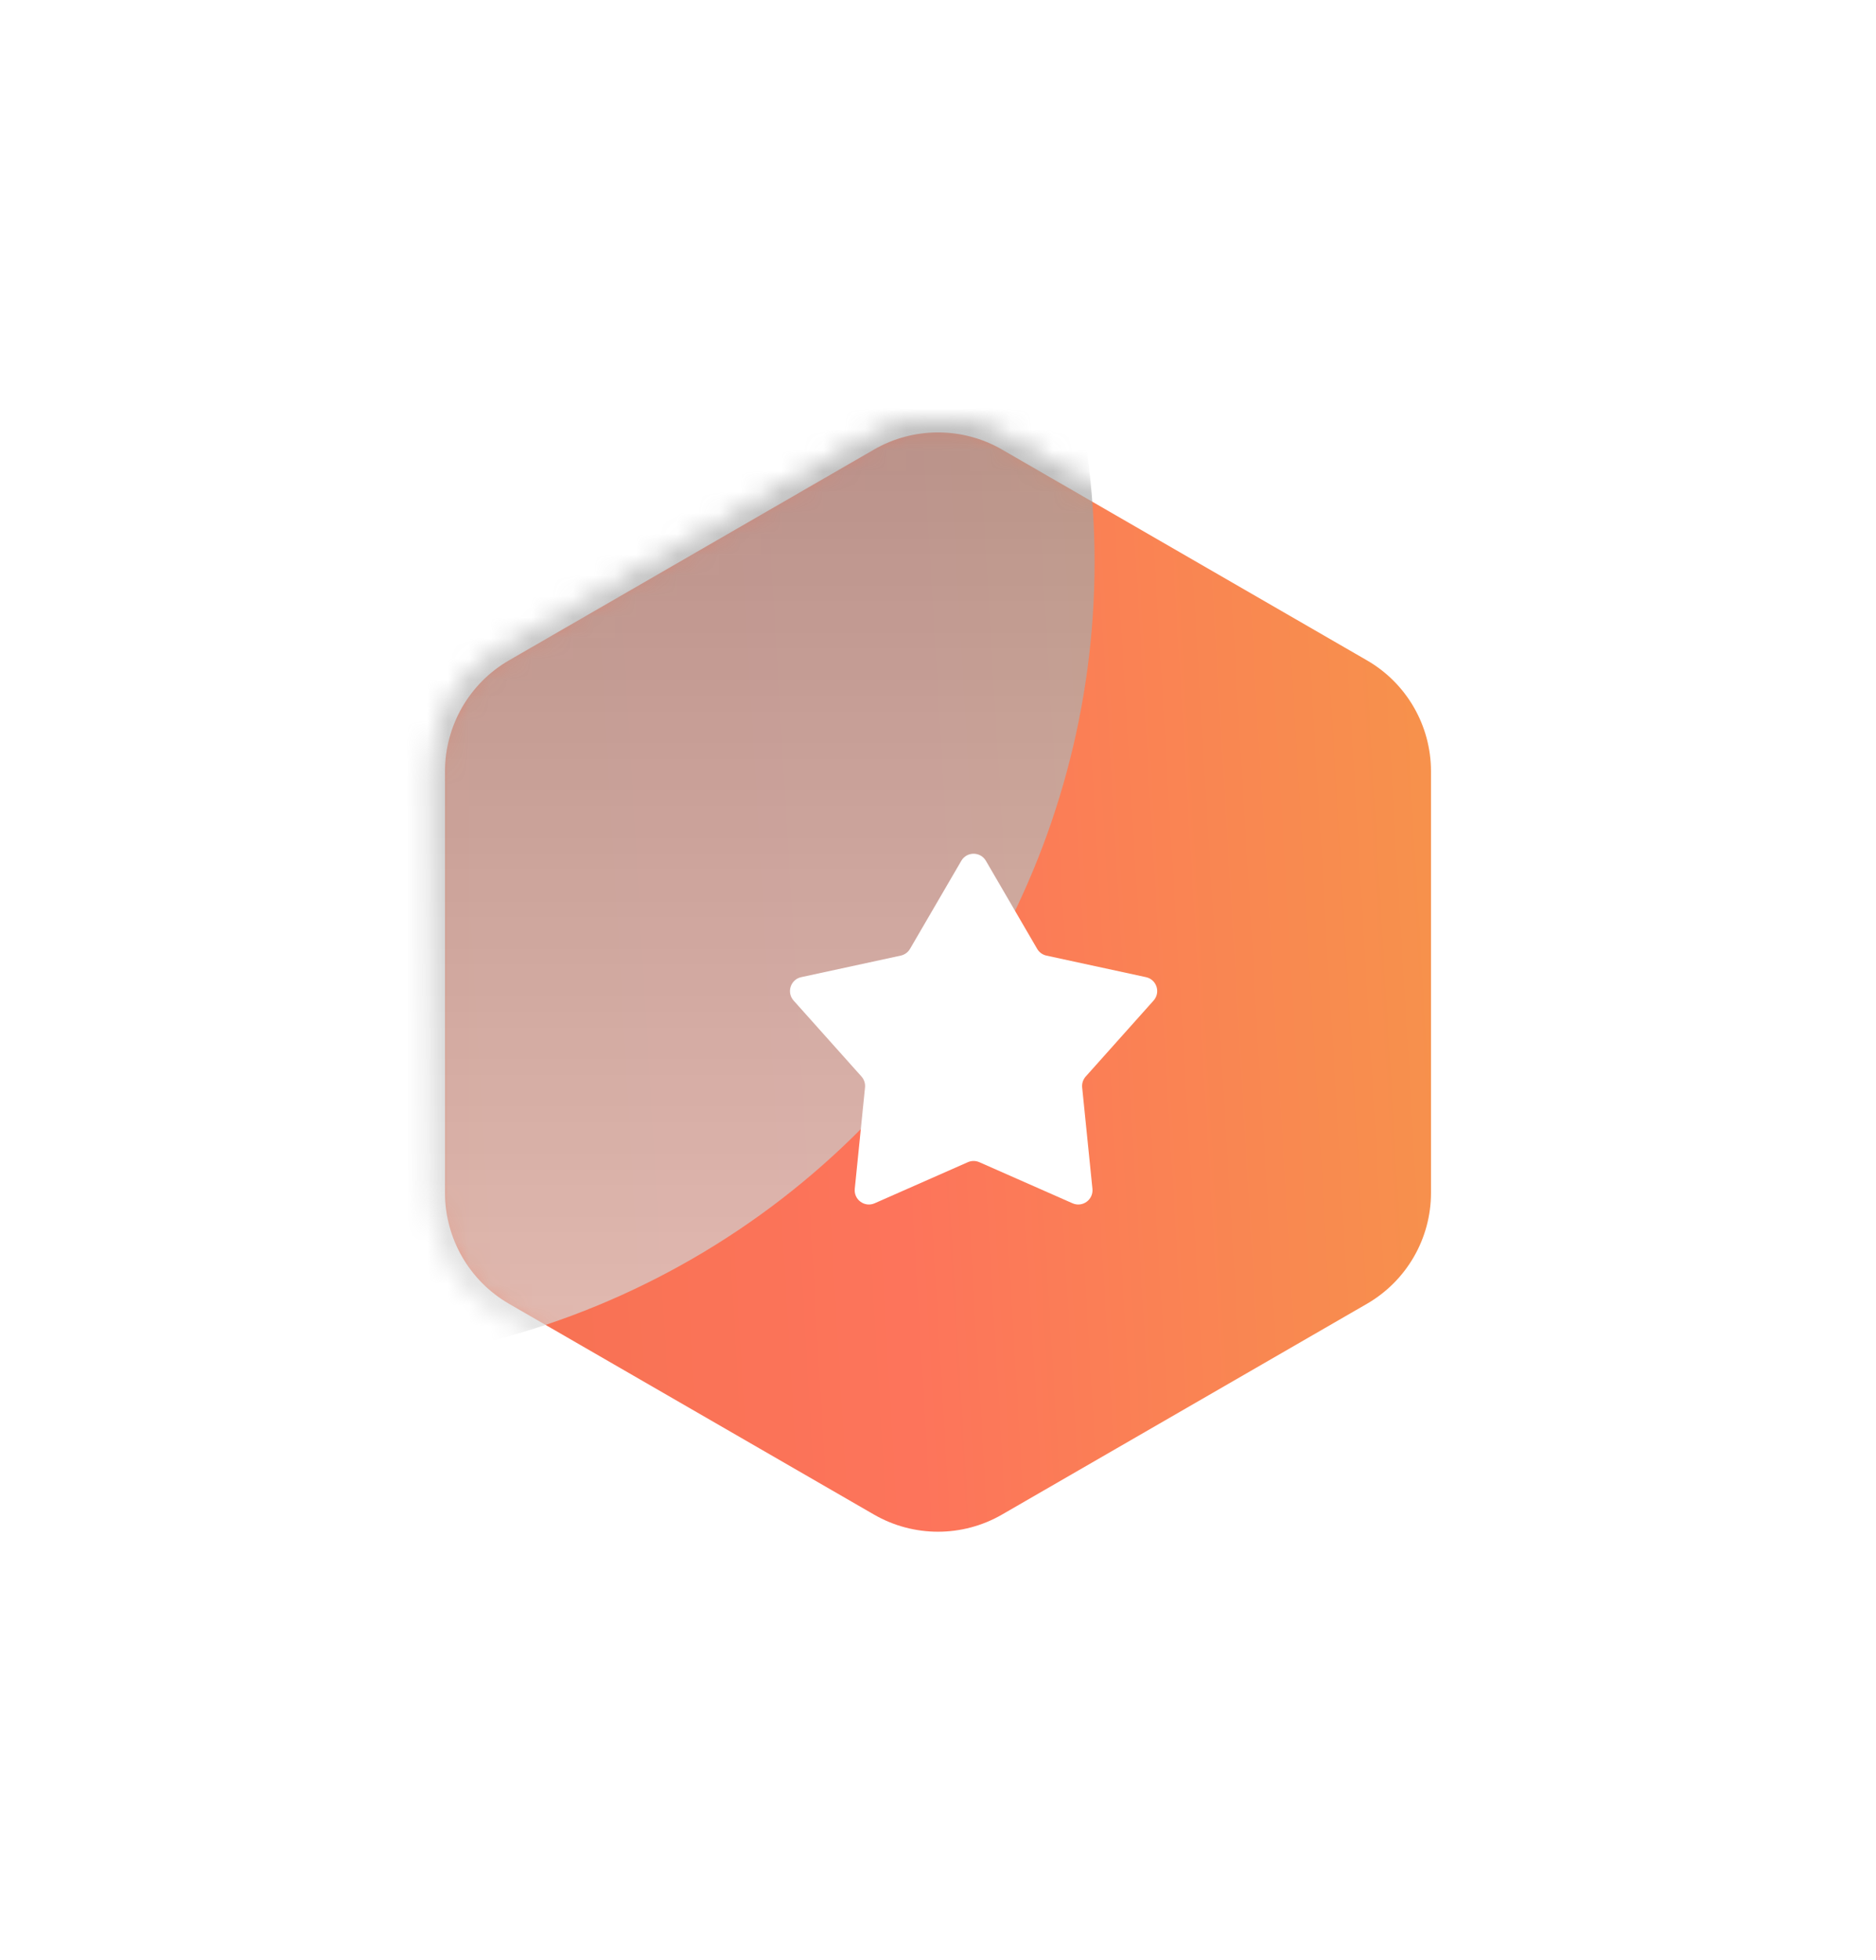 <svg width="90" height="94" viewBox="0 0 90 94" fill="none" xmlns="http://www.w3.org/2000/svg">
<g filter="url(#filter0_d_6_2247)">
<path d="M41.586 16.872C43.699 15.653 46.302 15.653 48.414 16.872L65.92 26.98C68.033 28.199 69.334 30.454 69.334 32.893V53.108C69.334 55.547 68.032 57.801 65.92 59.021L48.414 69.128C46.302 70.348 43.699 70.348 41.586 69.128L24.079 59.021C21.967 57.801 20.666 55.547 20.666 53.108V32.893C20.666 30.454 21.967 28.199 24.079 26.98L41.586 16.872Z" fill="url(#paint0_linear_6_2247)" stroke="white" stroke-width="1.366"/>
<mask id="mask0_6_2247" style="mask-type:alpha" maskUnits="userSpaceOnUse" x="20" y="15" width="50" height="56">
<path d="M41.757 17.168C43.764 16.01 46.236 16.01 48.243 17.168L65.75 27.276C67.757 28.434 68.992 30.576 68.992 32.893V53.108C68.992 55.425 67.757 57.566 65.75 58.725L48.243 68.832C46.237 69.991 43.764 69.991 41.757 68.832L24.25 58.725C22.243 57.566 21.007 55.425 21.007 53.108V32.893C21.007 30.576 22.243 28.434 24.25 27.276L41.757 17.168Z" fill="url(#paint1_linear_6_2247)" stroke="black" stroke-width="0.683"/>
</mask>
<g mask="url(#mask0_6_2247)">
<g opacity="0.7">
<circle cx="13.935" cy="22.858" r="38.576" fill="url(#paint2_linear_6_2247)" style="mix-blend-mode:soft-light"/>
</g>
<g filter="url(#filter1_d_6_2247)">
<path d="M44.752 33.771C45.015 33.319 45.668 33.319 45.932 33.771L48.391 37.993C48.487 38.159 48.649 38.276 48.836 38.317L53.611 39.351C54.123 39.461 54.325 40.083 53.976 40.473L50.721 44.116C50.593 44.259 50.531 44.449 50.55 44.64L51.043 49.501C51.095 50.022 50.567 50.406 50.088 50.195L45.617 48.224C45.441 48.147 45.242 48.147 45.066 48.224L40.595 50.195C40.116 50.406 39.588 50.022 39.641 49.501L40.133 44.64C40.152 44.449 40.09 44.259 39.963 44.116L36.707 40.473C36.358 40.083 36.56 39.461 37.072 39.351L41.847 38.317C42.034 38.276 42.196 38.159 42.292 37.993L44.752 33.771Z" fill="white"/>
</g>
</g>
</g>
<defs>
<filter id="filter0_d_6_2247" x="-1.428" y="-14.331" width="92.855" height="108.27" filterUnits="userSpaceOnUse" color-interpolation-filters="sRGB">
<feFlood flood-opacity="0" result="BackgroundImageFix"/>
<feColorMatrix in="SourceAlpha" type="matrix" values="0 0 0 0 0 0 0 0 0 0 0 0 0 0 0 0 0 0 127 0" result="hardAlpha"/>
<feOffset dy="4.097"/>
<feGaussianBlur stdDeviation="9.559"/>
<feComposite in2="hardAlpha" operator="out"/>
<feColorMatrix type="matrix" values="0 0 0 0 0.148 0 0 0 0 0.145 0 0 0 0 0.185 0 0 0 0.09 0"/>
<feBlend mode="normal" in2="BackgroundImageFix" result="effect1_dropShadow_6_2247"/>
<feBlend mode="normal" in="SourceGraphic" in2="effect1_dropShadow_6_2247" result="shape"/>
</filter>
<filter id="filter1_d_6_2247" x="12.636" y="11.584" width="68.141" height="67.346" filterUnits="userSpaceOnUse" color-interpolation-filters="sRGB">
<feFlood flood-opacity="0" result="BackgroundImageFix"/>
<feColorMatrix in="SourceAlpha" type="matrix" values="0 0 0 0 0 0 0 0 0 0 0 0 0 0 0 0 0 0 127 0" result="hardAlpha"/>
<feOffset dx="1.366" dy="3.414"/>
<feGaussianBlur stdDeviation="12.631"/>
<feComposite in2="hardAlpha" operator="out"/>
<feColorMatrix type="matrix" values="0 0 0 0 0.143 0 0 0 0 0.142 0 0 0 0 0.368 0 0 0 0.5 0"/>
<feBlend mode="normal" in2="BackgroundImageFix" result="effect1_dropShadow_6_2247"/>
<feBlend mode="normal" in="SourceGraphic" in2="effect1_dropShadow_6_2247" result="shape"/>
</filter>
<linearGradient id="paint0_linear_6_2247" x1="-14.741" y1="-16.059" x2="77.412" y2="-21.542" gradientUnits="userSpaceOnUse">
<stop stop-color="#ED6E44"/>
<stop offset="0.583" stop-color="#FD745B"/>
<stop offset="1" stop-color="#F49F45"/>
</linearGradient>
<linearGradient id="paint1_linear_6_2247" x1="-14.741" y1="-16.059" x2="77.412" y2="-21.542" gradientUnits="userSpaceOnUse">
<stop stop-color="#ED6944"/>
<stop offset="0.583" stop-color="#4592FD"/>
<stop offset="1" stop-color="#F45C45"/>
</linearGradient>
<linearGradient id="paint2_linear_6_2247" x1="13.935" y1="-15.718" x2="13.935" y2="61.434" gradientUnits="userSpaceOnUse">
<stop stop-color="#737373"/>
<stop offset="1" stop-color="#D9D9D9"/>
</linearGradient>
</defs>
</svg>
